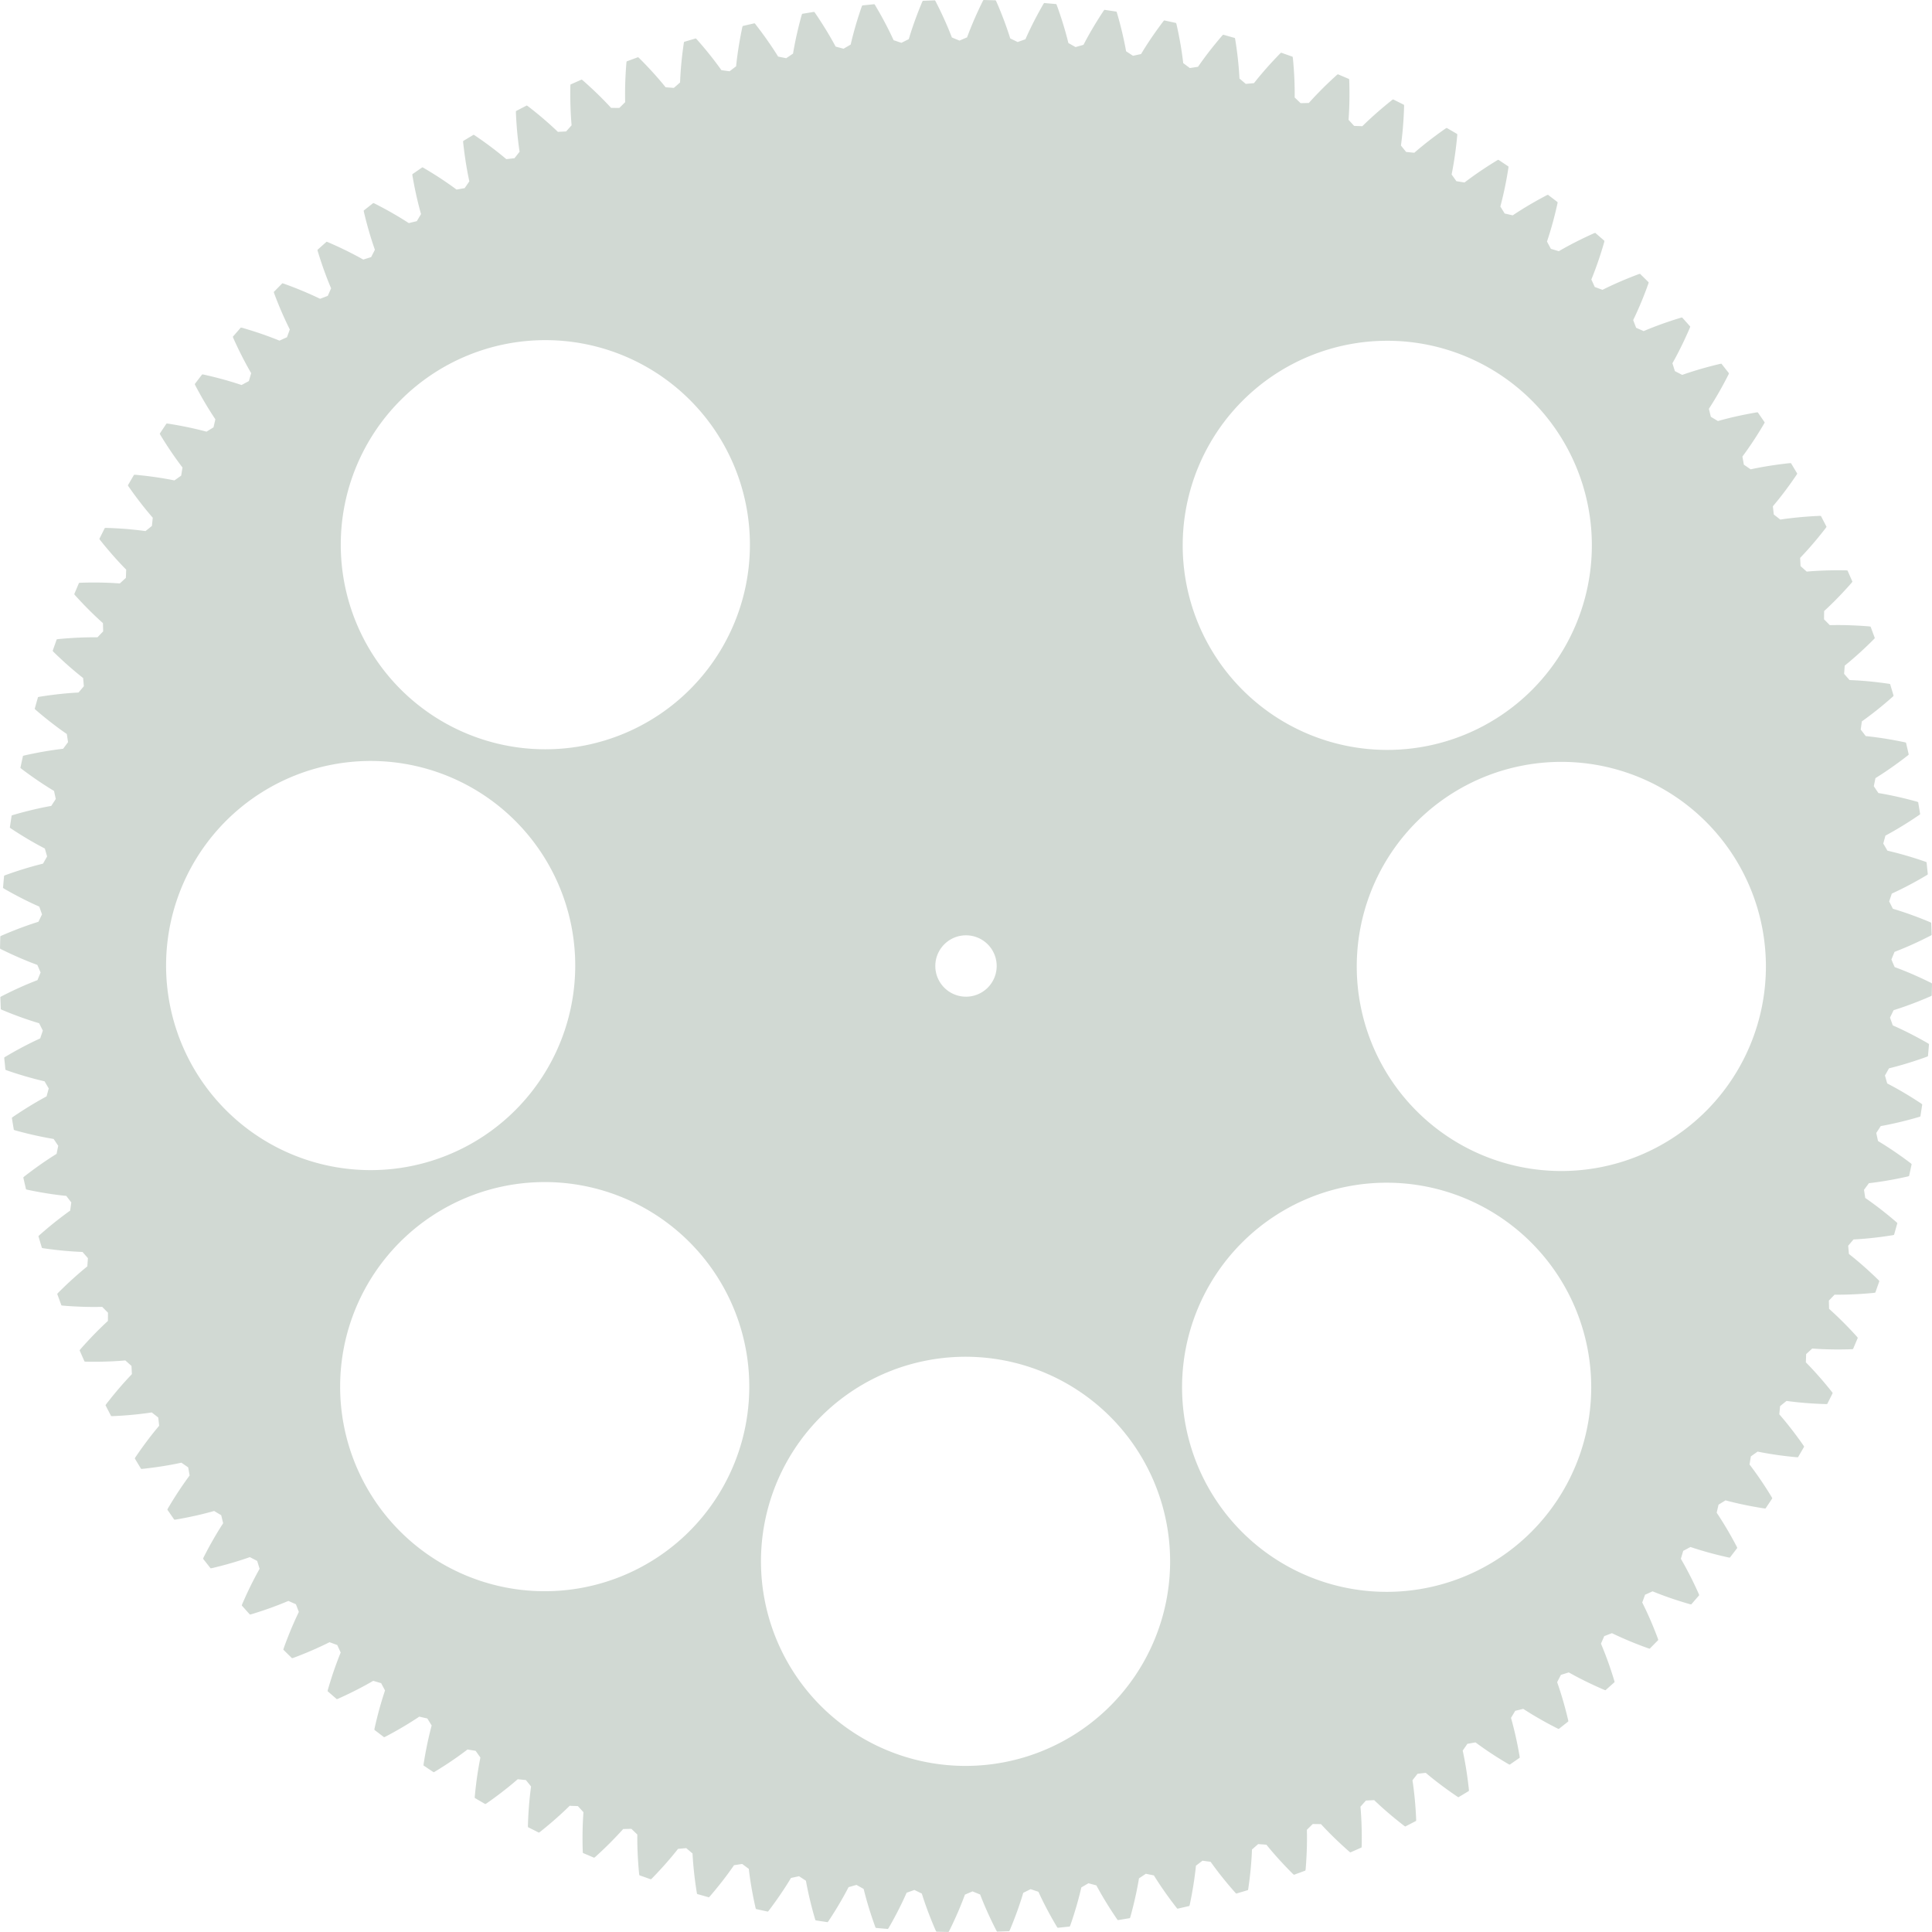 <svg xmlns="http://www.w3.org/2000/svg" width="535.412" height="535.412" viewBox="0 0 535.412 535.412">
  <title>big cog</title>
  <g id="Layer_2" data-name="Layer 2">
    <g id="tray_gear" data-name="tray gear">
      <path id="_Compound_Path_" data-name="&lt;Compound Path&gt;" d="M535.144,272.376l-.358-.177-.356-.174-.354-.172-.351-.169-.349-.167-.347-.164-.345-.162-.343-.159-.341-.157-.339-.154-.337-.152-.335-.15-.332-.147-.33-.145-.328-.143-.326-.14-.324-.138-.321-.136-.319-.133-.317-.131-.315-.129-.312-.127-.31-.125-.308-.122-.305-.12-.303-.118-.301-.116-.298-.114-.296-.112-.294-.11-.291-.108-.895-2.1.865-2.112.29-.112.292-.114.294-.116.297-.118.299-.12.301-.122.304-.125.306-.127.308-.129.311-.131.313-.133.315-.136.317-.138.32-.14.322-.143.324-.145.326-.147.328-.15.33-.152.332-.154.335-.157.337-.159.339-.162.341-.164.343-.167.345-.169.347-.172.349-.174.351-.177.353-.179.355-.182.266-.181-.129-3.365-.279-.16-.368-.154-.366-.152-.364-.149-.361-.147-.359-.144-.357-.142-.355-.14-.352-.137-.35-.135-.348-.133-.346-.131-.343-.128-.341-.126-.339-.124-.336-.122-.334-.12-.332-.117-.329-.115-.327-.113-.325-.111-.322-.109-.32-.107-.317-.105-.315-.103-.312-.101-.31-.099-.307-.097-.305-.095-.302-.093-.3-.091-.298-.089-1.025-2.039.731-2.162.282-.13.284-.132.287-.134.289-.137.291-.139.293-.141.295-.143.297-.146.3-.148.302-.15.304-.153.306-.155.308-.158.31-.16.312-.162.314-.165.316-.167.318-.17.32-.172.322-.175.324-.177.326-.18.328-.182.33-.185.332-.188.334-.19.336-.193.338-.196.339-.198.341-.201.343-.204.254-.198-.341-3.351-.289-.143-.377-.13-.375-.128-.372-.126-.37-.124-.368-.122-.365-.119-.363-.117-.36-.115-.358-.113-.356-.111-.353-.109-.351-.106-.348-.104-.346-.102-.343-.1-.341-.098-.338-.096-.336-.094-.333-.092-.331-.091-.328-.089-.326-.087-.323-.085-.321-.083-.318-.081-.316-.079-.313-.077-.31-.076-.308-.074-.305-.072-.302-.07-1.151-1.971.594-2.204.274-.147.276-.15.278-.152.28-.154.282-.157.284-.159.286-.162.288-.164.29-.167.292-.169.294-.172.296-.174.297-.177.299-.179.301-.182.303-.184.305-.187.307-.19.309-.192.311-.195.312-.197.314-.2.316-.203.318-.205.319-.208.321-.211.323-.214.325-.216.326-.219.328-.222.33-.225.241-.213-.55-3.323-.297-.124-.384-.107-.382-.104-.379-.102-.377-.1-.375-.098-.372-.096-.369-.094-.367-.092-.364-.09-.362-.088-.359-.086-.357-.084-.354-.082-.352-.08-.349-.079-.346-.077-.344-.075-.341-.073-.339-.071-.336-.07-.333-.068-.331-.066-.328-.064-.325-.063-.323-.061-.32-.059-.317-.058-.314-.056-.312-.054-.309-.053-.306-.051-1.272-1.895.454-2.237.264-.164.266-.167.268-.169.269-.172.271-.174.273-.177.275-.179.277-.182.279-.184.28-.187.282-.19.284-.192.286-.195.288-.198.289-.2.291-.203.293-.206.294-.208.296-.211.298-.214.299-.217.301-.219.303-.222.304-.225.306-.228.307-.231.309-.234.31-.236.312-.239.313-.242.315-.245.227-.228-.758-3.281-.304-.105-.39-.082-.388-.08-.385-.078-.383-.076-.38-.074-.377-.073-.375-.071-.372-.069-.369-.067-.367-.065-.364-.063-.361-.062-.359-.06-.356-.058-.353-.057-.35-.055-.348-.053-.345-.052-.342-.05-.34-.048-.337-.047-.334-.045-.331-.044-.329-.042-.326-.041-.323-.039-.32-.038-.317-.036-.315-.035-.312-.033-.309-.032-1.389-1.811.313-2.261.253-.18.255-.183.256-.186.258-.188.26-.191.262-.194.263-.196.265-.199.267-.202.268-.204.27-.207.271-.21.273-.212.275-.215.276-.218.278-.221.279-.224.281-.227.282-.229.284-.232.285-.235.286-.238.288-.241.289-.244.291-.247.292-.25.294-.253.295-.255.296-.258.297-.261.299-.264.213-.242-.962-3.227-.31-.086-.395-.058-.392-.056-.389-.054-.387-.052-.384-.051-.381-.049-.378-.047-.376-.045-.373-.044-.37-.042-.367-.041-.365-.039-.362-.037-.359-.036-.356-.034-.353-.033-.35-.031-.348-.03-.345-.028-.342-.027-.339-.025-.336-.024-.333-.023-.331-.021-.328-.02-.325-.019-.322-.017-.319-.016-.316-.015-.313-.014-.31-.013-1.5-1.72.17-2.276.241-.196.243-.199.244-.201.246-.204.247-.207.249-.21.25-.212.252-.215.253-.218.255-.221.256-.224.258-.226.259-.229.261-.232.262-.235.263-.238.265-.241.266-.244.267-.247.269-.25.27-.252.271-.255.272-.258.274-.261.275-.264.276-.267.277-.27.278-.273.279-.276.28-.28.282-.283.197-.255L518.397,173.664l-.315-.066-.398-.033-.395-.031-.392-.029-.389-.028-.386-.026-.383-.025-.381-.023-.378-.022-.375-.02-.372-.019-.369-.017-.366-.016-.363-.015-.36-.013-.358-.012-.355-.01-.352-.009-.349-.008-.346-.007-.343-.005-.34-.004-.337-.003-.334-.002-.331-0-.328.001-.325.002-.322.003-.319.004-.316.005-.313.006-.311.007-1.605-1.623.027-2.282.228-.211.23-.213.231-.216.233-.219.234-.222.235-.225.237-.228.238-.231.239-.233.24-.236.242-.239.243-.242.244-.245.245-.248.247-.251.248-.254.249-.257.25-.26.251-.263.252-.266.253-.269.254-.272.256-.275.257-.278.258-.281.259-.284.26-.287.261-.29.261-.293.262-.297.263-.3.181-.267-1.359-3.081-.319-.046-.399-.008-.396-.006-.393-.005-.39-.003-.387-.002-.384-.001-.381.001-.378.002-.375.003-.372.005-.37.006-.366.007-.364.008-.361.009-.358.011-.355.012-.352.013-.349.014-.346.015-.343.016-.34.017-.337.018-.334.019-.331.02-.328.021-.325.022-.322.023-.319.024-.316.025-.312.026-.309.027-1.704-1.519-.116-2.28.215-.225.216-.227.217-.23.218-.233.22-.236.221-.239.222-.242.223-.245.224-.248.225-.251.226-.254.227-.257.228-.26.229-.263.23-.266.231-.269.232-.272.233-.275.234-.278.235-.281.236-.284.237-.287.238-.291.239-.294.239-.297.24-.3.241-.303.242-.306.243-.309.243-.312.244-.316.164-.277-1.55-2.99-.321-.026-.399.017-.396.019-.393.02-.39.021-.386.022-.384.024-.38.025-.377.026-.374.027-.371.028-.368.029-.365.03-.362.031-.359.032-.356.033-.353.034-.35.035-.347.036-.344.037-.341.038-.338.038-.335.039-.332.04-.329.041-.326.042-.323.042-.32.043-.316.044-.313.045-.31.045-.307.046-1.796-1.409-.259-2.268.2-.238.201-.241.202-.244.203-.247.204-.249.205-.252.206-.256.207-.258.208-.261.209-.265.21-.268.211-.271.212-.274.212-.277.213-.28.214-.283.215-.286.216-.289.216-.292.217-.295.218-.299.218-.302.219-.305.22-.308.22-.311.221-.314.221-.318.222-.321.223-.324.223-.327.224-.33.146-.287-1.735-2.887-.322-.006-.397.042-.394.043-.391.045-.387.046-.384.047-.381.047-.378.049-.375.049-.372.05-.369.051-.366.052-.363.053-.36.054-.356.055-.353.055-.35.056-.347.057-.344.058-.341.058-.338.059-.335.06-.332.06-.329.061-.325.062-.322.062-.319.063-.316.063-.313.064-.31.064-.307.065-.304.065-1.881-1.293-.401-2.247.185-.25.186-.253.187-.256.187-.259.188-.262.189-.265.19-.268.19-.271.191-.274.192-.277.193-.28.193-.283.194-.286.195-.29.195-.293.196-.296.196-.299.197-.302.198-.305.198-.309.198-.312.199-.315.199-.318.2-.321.2-.324.201-.328.201-.331.201-.334.202-.337.202-.341.203-.344.127-.296-1.913-2.772-.322.014-.393.067-.39.068-.387.069-.384.07-.381.071-.378.071-.374.072-.371.073-.368.074-.365.074-.362.075-.359.076-.356.076-.352.077-.349.077-.346.078-.343.079-.34.079-.337.08-.334.08-.33.081-.327.081-.324.081-.321.082-.318.082-.315.083-.312.083-.308.083-.305.084-.302.084-.299.084-1.958-1.173-.541-2.217.169-.261.169-.264.17-.267.171-.27.171-.273.172-.276.172-.279.173-.282.174-.286.174-.289.175-.292.175-.295.176-.298.176-.301.176-.304.177-.308.177-.311.178-.314.178-.317.178-.32.179-.323.179-.327.179-.33.179-.333.18-.336.18-.34.18-.343.18-.346.18-.349.18-.353.18-.356.109-.303-2.083-2.647-.32.034-.388.092-.385.092-.382.093-.379.094-.375.094-.372.095-.369.095-.366.096-.363.097-.36.097-.356.098-.353.098-.35.098-.347.099-.344.099-.341.1-.337.1-.334.1-.331.101-.328.101-.325.101-.321.101-.318.102-.315.102-.312.102-.309.102-.306.102-.303.102-.299.103-.296.103-.293.103-2.028-1.047-.68-2.179.152-.271.152-.274.153-.277.153-.28.154-.283.154-.286.155-.29.155-.293.155-.296.156-.299.156-.302.156-.305.156-.309.157-.312.157-.315.157-.318.157-.321.157-.324.158-.328.158-.331.158-.334.158-.337.158-.341.158-.344.158-.347.158-.35.158-.353.158-.357.158-.36.158-.363.158-.366.089-.309-2.245-2.51-.317.054-.382.116-.378.116-.375.117-.372.117-.369.118-.366.118-.362.119-.359.119-.356.119-.353.119-.35.12-.346.12-.343.12-.34.12-.337.121-.334.121-.33.121-.327.121-.324.121-.321.121-.318.121-.314.121-.311.121-.308.121-.305.121-.302.121-.299.121-.296.121-.292.121-.289.121-.286.121-2.09-.918-.815-2.132.135-.28.135-.283.135-.286.136-.289.136-.292.136-.296.136-.299.136-.302.136-.305.137-.308.137-.311.137-.315.137-.318.137-.321.137-.324.137-.327.137-.33.137-.334.137-.337.137-.34.137-.343.136-.346.136-.35.136-.353.136-.356.136-.359.136-.363.135-.366.135-.369.135-.372.135-.376.07-.314-2.398-2.365-.313.074-.374.14-.37.14-.367.14-.364.141-.361.141-.357.141-.354.141-.351.141-.348.141-.345.141-.341.141-.338.141-.335.142-.332.141-.328.142-.325.141-.322.142-.319.141-.316.141-.313.141-.309.141-.306.141-.303.141-.3.141-.297.14-.294.14-.29.14-.287.14-.284.139-.281.139-.278.139-2.143-.785-.947-2.077.117-.288.117-.291.117-.294.117-.297.117-.3.117-.304.117-.307.117-.31.117-.313.117-.316.117-.319.117-.323.117-.326.116-.329.116-.332.116-.335.116-.338.116-.342.115-.345.115-.348.115-.351.114-.354.114-.358.114-.361.113-.364.113-.367.113-.37.112-.374.112-.377.111-.38.111-.383.05-.318-2.542-2.209-.308.094-.364.163-.361.163-.358.163-.354.163-.351.163-.348.163-.345.163-.341.163-.338.163-.335.163-.332.163-.329.162-.325.162-.322.162-.319.162-.316.162-.313.161-.309.161-.306.161-.303.161-.3.16-.297.16-.294.159-.291.159-.287.159-.284.158-.281.158-.278.157-.275.157-.272.156-.269.156L429.79,68.955l-1.076-2.013.099-.295.098-.298.098-.301.098-.304.098-.307.098-.31.098-.313.097-.317.097-.32.097-.323.097-.326.096-.329.096-.332.096-.336.095-.339.095-.342.094-.345.094-.348.094-.351.093-.355.092-.358.092-.361.091-.364.091-.367.09-.37.09-.374.089-.377.088-.38.088-.383.087-.386.086-.389.03-.321-2.676-2.045-.302.113-.353.185-.35.185-.347.185-.343.185-.34.185-.337.185-.334.184-.331.184-.327.184-.324.183-.321.183-.318.183-.315.182-.311.182-.308.182-.305.181-.302.181-.299.18-.296.18-.292.179-.289.179-.286.178-.283.178-.28.177-.277.176-.274.176-.271.175-.268.174-.265.174-.261.173-.258.172-2.225-.51-1.2-1.942.08-.3.08-.303.079-.306.079-.31.079-.313.078-.316.078-.319.077-.322.077-.325.076-.328.076-.331.075-.335.075-.338.074-.341.074-.344.073-.347.073-.35.072-.353.071-.357.071-.36.07-.363.069-.366.068-.369.068-.372.067-.375.066-.378.065-.382.064-.385.064-.388.063-.391.062-.394.01-.322L415.243,44.272l-.294.132-.341.207-.338.207-.334.207-.331.206-.328.206-.325.205-.322.205-.318.204-.315.204-.312.203-.309.203-.306.202-.302.202-.299.201-.296.201-.293.2-.29.199-.287.199-.284.198-.281.197-.278.197-.274.196-.271.195-.268.194-.265.193-.262.193-.259.192-.256.191-.253.19-.25.189-.247.188-2.252-.369-1.32-1.862.061-.305.06-.308.06-.311.059-.314.059-.317.058-.32.058-.323.057-.326.056-.329.056-.333.055-.336.054-.339.053-.342.053-.345.052-.348.051-.351.05-.354.05-.357.049-.36.048-.363.047-.366.046-.37.045-.373.044-.376.043-.379.042-.382.041-.385.04-.388.039-.391.038-.394.037-.397-.011-.322-2.911-1.694-.285.15-.327.228-.324.228-.321.227-.318.227-.314.226-.311.225-.308.225-.305.224-.302.223-.299.223-.295.222-.292.221-.289.22-.286.22-.283.219-.28.218-.277.217-.274.216-.271.215-.268.214-.265.214-.262.213-.259.212-.256.211-.253.21-.25.209-.247.208-.244.207-.241.206-.238.204-.235.203-2.271-.227-1.434-1.776.042-.308.041-.311.04-.314.039-.317.039-.32.038-.323.037-.326.036-.329.035-.332.035-.335.034-.338.033-.341.032-.344.031-.348.03-.351.029-.354.028-.357.027-.36.026-.363.025-.366.024-.369.023-.372.022-.375.021-.378.019-.381.018-.384.017-.387.016-.39.014-.393.013-.396.012-.399-.031-.321-3.011-1.508-.275.167-.312.248-.309.248-.306.247-.303.246-.3.245-.296.244-.293.244-.29.243-.287.242-.284.241-.281.24-.278.239-.275.238-.272.237-.269.236-.266.235-.263.234-.26.233-.257.232-.254.231-.251.23-.248.229-.245.227-.242.226-.239.225-.236.224-.233.223-.23.222-.227.22-.224.219-.222.218-2.281-.084-1.543-1.682.022-.31.021-.313.02-.316.019-.319.019-.322.018-.325.017-.328.016-.331.015-.334.014-.337.012-.34.011-.343.01-.346.009-.349.008-.352.007-.355.006-.358.004-.361.003-.364.002-.367.001-.369-.001-.372-.002-.375-.003-.378-.005-.381-.006-.384-.007-.387-.009-.39-.01-.393-.012-.396-.013-.399-.051-.318-3.1-1.316-.264.184-.296.268-.293.267-.29.266-.287.265-.284.264-.281.263-.277.261-.274.26-.271.259-.268.258-.265.257-.262.256-.259.255-.256.254-.253.253-.25.251-.247.25-.245.249-.242.248-.239.246-.236.245-.233.244-.23.242-.227.241-.224.24-.221.238-.219.237-.216.235-.213.234-.21.233-.207.231-2.282.059-1.645-1.582.003-.311.002-.314.001-.317-.001-.319-.002-.322-.003-.325-.004-.328-.005-.331-.006-.334-.008-.337-.009-.34L358.752,23.093l-.012-.346-.013-.349-.014-.351-.015-.354-.017-.357-.018-.36-.02-.363-.021-.366-.023-.369-.024-.372-.026-.375-.027-.377-.029-.38-.03-.383-.032-.386-.033-.389-.035-.391-.037-.394-.038-.397-.071-.314-3.177-1.119-.252.2-.279.286-.276.284-.273.283-.269.282-.267.281-.263.28-.261.278-.258.277-.255.276-.252.275-.249.273-.246.272-.243.271-.24.269-.237.268-.234.267-.231.265-.228.264-.226.262-.223.261-.22.259-.217.258-.214.256-.212.255-.209.253-.206.252-.203.25-.201.249-.198.247-.195.245-.192.244-2.274.202-1.741-1.476-.017-.31-.018-.313-.019-.316-.021-.319-.022-.322-.023-.325-.025-.327-.026-.33-.027-.333-.029-.336-.03-.339-.032-.341-.033-.344-.035-.347-.036-.35-.038-.353-.039-.356-.041-.358-.042-.361-.044-.364-.046-.367-.047-.369-.049-.372-.051-.375-.052-.378-.054-.38-.056-.383-.058-.386-.06-.389-.061-.391-.063-.394-.09-.309L338.977,9.616l-.239.216-.26.302-.257.301-.254.3-.251.298-.248.297-.245.296-.242.294-.24.293-.237.291-.234.29-.231.288-.228.287-.225.285-.223.284-.22.282-.217.281-.214.279-.211.278-.209.276-.206.274-.203.273-.201.271-.198.269-.195.268-.193.266-.19.264-.187.263-.185.261-.182.259-.179.257-.177.255-2.256.345-1.831-1.363-.036-.308-.038-.311-.039-.314-.041-.317-.042-.32-.044-.322-.045-.325-.047-.328-.048-.331-.05-.333-.051-.336-.053-.339-.055-.342-.056-.344-.058-.347-.06-.35-.062-.352-.063-.355-.065-.358-.067-.36-.069-.363-.07-.366-.072-.368-.074-.371-.076-.374-.078-.376-.08-.379-.082-.381-.084-.384-.086-.387-.088-.389-.11-.303-3.292-.712-.225.231-.241.318-.238.317-.235.315-.232.314-.229.312-.226.31-.224.309-.221.307-.218.306-.215.304-.212.302-.21.301-.207.299-.204.297-.202.296-.199.294-.196.292-.194.29-.191.289-.188.287-.186.285-.183.283-.181.281-.178.279-.175.278-.173.276-.17.274-.168.272-.165.27-.163.268-.16.266-2.23.486-1.913-1.246-.055-.306-.057-.308-.059-.311-.06-.314-.062-.316-.064-.319-.065-.322-.067-.324-.069-.327-.071-.33-.072-.332-.074-.335-.076-.338-.078-.34-.08-.343L310.988,9l-.084-.348-.085-.35-.087-.353-.089-.356-.091-.358-.093-.361-.095-.363-.097-.366-.099-.368-.101-.371-.103-.373-.106-.376-.108-.378-.11-.38-.112-.383-.128-.295-3.33-.503-.21.244-.22.333-.217.331-.215.329-.212.328-.209.326-.206.324-.204.322-.201.321-.198.319-.196.317-.193.315-.19.313-.188.311-.185.309-.183.308-.18.306-.177.304-.175.302-.172.3-.17.298-.167.296-.165.294-.162.292-.16.29-.158.288-.155.286-.153.284-.15.282-.148.28-.146.278-.143.275-2.195.625-1.987-1.123-.075-.302-.076-.304-.078-.307-.08-.309-.082-.312-.084-.314-.086-.317-.087-.319-.089-.322-.091-.325-.093-.327-.095-.33-.097-.332-.099-.335-.101-.337-.103-.339-.105-.342-.107-.344-.109-.347-.111-.349-.114-.352-.116-.354-.118-.356-.12-.359-.122-.361-.124-.364-.127-.366-.129-.368-.131-.37-.134-.373-.136-.375-.147-.287-3.355-.293-.194.257-.199.346-.196.344-.194.342-.191.34-.188.338-.186.336-.183.334-.18.333-.178.331-.175.329-.173.327-.17.325-.168.323-.165.32-.163.318-.161.316-.158.314-.156.312-.153.31-.151.308-.148.306-.146.304-.144.302-.142.299-.139.297-.137.295-.135.293-.132.291-.13.288-.128.286-.126.284-2.152.761-2.054-.996-.093-.296-.095-.299-.097-.301-.099-.304-.101-.306-.103-.309-.105-.311-.107-.313-.109-.316-.111-.318-.114-.321-.116-.323-.118-.325-.12-.328-.122-.33-.124-.332-.126-.335-.129-.337-.131-.339-.133-.342-.135-.344-.138-.346-.14-.348-.142-.351-.145-.353-.147-.355-.149-.357-.152-.359-.154-.362L276.244.725,276.085.359l-.164-.277L272.554,0l-.178.268-.177.358-.174.356-.172.354-.169.352-.167.349-.164.347-.162.345-.159.343-.157.341-.154.339-.152.337-.15.335-.147.332-.145.33-.143.328-.14.326-.138.324-.136.321-.133.319-.131.317-.129.315-.127.312-.125.31-.122.308-.12.305-.118.303-.116.301-.114.298-.112.296-.11.294-.108.291-2.1.895-2.112-.865-.112-.29-.114-.292-.116-.294-.118-.297-.12-.299-.122-.301-.125-.304-.127-.306-.129-.308-.131-.311-.133-.313-.136-.315-.138-.317-.14-.319-.143-.322-.145-.324-.147-.326-.15-.328-.152-.33-.154-.333-.157-.335-.159-.337-.162-.339-.164-.341-.167-.343-.169-.345-.172-.347-.174-.349-.177-.351-.179-.353-.182-.355L259.1.094l-3.365.129L255.574.503l-.154.368-.151.366-.149.364-.147.361-.144.359-.142.357-.14.355-.137.352-.135.35-.133.348-.131.346-.128.343-.126.341-.124.339-.122.336-.12.334-.117.332-.115.329-.113.327-.111.325-.109.322-.107.32-.105.317-.103.315-.101.312-.099.31-.097.307-.095.305-.093.303-.091.3-.089.298L249.806,11.869l-2.162-.731-.13-.282-.132-.284-.134-.287-.137-.289-.139-.291-.141-.293-.143-.295-.146-.297-.148-.3-.15-.302-.153-.304-.155-.306-.158-.308-.16-.31-.163-.312-.165-.314-.167-.316-.17-.318-.172-.32-.175-.322-.177-.324-.18-.326-.183-.328-.185-.33-.188-.332-.19-.334-.193-.336-.196-.338-.198-.339-.201-.341-.204-.343-.198-.254-3.351.341-.143.289-.131.377-.128.375-.126.372-.124.37-.122.368-.119.365-.117.363-.115.36-.113.358-.111.356-.109.353-.107.351-.104.348-.102.346-.1.343-.098.341-.096.338-.094.336-.092.333-.09.331-.089.328-.087.326-.085.323-.083.321-.081.318-.079.316-.077.313-.076.31-.074.308-.072.305-.07.303-1.971,1.151-2.204-.594-.147-.274-.15-.276-.152-.278-.154-.28-.157-.282-.159-.284-.162-.286-.164-.288-.167-.29-.169-.292-.172-.294-.174-.296-.177-.297-.179-.299-.182-.301-.184-.303-.187-.305-.19-.307-.192-.309-.195-.31-.197-.312-.2-.314-.203-.316-.205-.318-.208-.319-.211-.321-.214-.323-.216-.325-.219-.326-.222-.328-.225-.33-.213-.241-3.323.55-.124.297-.107.384-.105.382-.102.379-.1.377-.098.375-.096.372-.094.37-.092.367-.09.364-.088.362-.086.359-.084.357-.082.354-.08.352-.079.349-.077.346-.075.344-.073.341-.071.339-.07.336-.068.333-.066.331-.064.328-.063.325-.061.323-.059.32-.058.317-.056.315-.054.312-.053.309-.051.306-1.895,1.272-2.237-.454-.164-.264-.167-.266-.169-.267-.172-.269-.174-.271-.177-.273-.179-.275-.182-.277-.184-.279-.187-.281-.19-.282-.192-.284-.195-.286-.198-.288-.2-.289-.203-.291-.206-.293-.208-.294-.211-.296-.214-.298-.217-.299-.219-.301-.222-.302-.225-.304-.228-.306-.231-.307-.234-.309-.236-.31-.239-.312-.242-.313L209.335,6.675l-.228-.227-3.282.758-.105.304-.082.39-.08.388-.078.385-.076.383-.074.38-.073.377-.071.375-.069.372-.067.369-.065.367-.063.364-.062.361-.06.359-.058.356-.057.353-.055.35-.053.348-.052.345-.05.342-.048.34-.047.337-.045.334-.044.331-.042.329-.041.326-.039.323-.038.32-.036.317-.035.315-.033.312-.032.309L202.184,19.755l-2.261-.313-.18-.253-.183-.255-.186-.256-.188-.258L198.995,18.16l-.194-.261-.196-.263-.199-.265-.202-.267-.204-.268-.207-.27-.21-.271-.213-.273-.215-.275-.218-.276-.221-.278-.224-.279-.227-.281-.229-.282-.232-.284-.235-.285-.238-.287-.241-.288-.244-.289-.247-.291-.25-.292-.253-.294-.255-.295-.258-.296-.261-.297-.264-.299-.242-.213-3.227.962-.086.31-.058.395-.056.392-.054.389-.052.387-.051.384-.049.381-.047.378-.045.376-.044.373-.042.37-.04.367-.039.364-.037.362-.036.359-.034.356-.033.353-.031.35-.03.348-.028.345-.027.342-.025.339-.024.336-.023.333-.021.331-.02.328-.019.325-.017.322-.016.319-.015.316-.014.313-.012.31-1.72,1.5-2.276-.17-.196-.241-.199-.243-.201-.244-.204-.246-.207-.247-.21-.249-.212-.25-.215-.252-.218-.253-.221-.255-.224-.256-.226-.258-.229-.259-.232-.261-.235-.262-.238-.263-.241-.265-.244-.266-.247-.267-.25-.269-.252-.27-.255-.271-.258-.272-.261-.274-.264-.275-.267-.276-.27-.277-.273-.278-.276-.279-.28-.281-.283-.282-.255-.197-3.161,1.163-.066.315-.033.398-.031.395-.029.392-.028.389-.026.386-.025.383-.023.381-.022.378-.02.375-.019.372-.017.369-.016.366-.015.363-.013.36-.012.358-.01.355-.009.352-.008.349-.007.346-.005.343-.004.34-.003.337-.002.334-0.0.331.001.328.002.325.003.322.004.319.005.316.006.313.007.311-1.623,1.605-2.282-.027-.211-.228-.213-.23-.216-.231-.219-.233-.222-.234-.225-.235-.228-.237-.231-.238-.233-.239-.236-.24-.239-.242-.242-.243-.245-.244-.248-.245-.251-.247-.254-.248-.257-.249-.26-.25-.263-.251-.266-.252-.269-.253-.272-.254-.275-.256-.278-.257-.281-.258-.284-.259-.287-.26-.29-.261-.293-.261-.297-.262-.3-.263-.267-.181-3.081,1.359-.046.319-.008.399-.006.396-.005.393-.003.39-.002.387-.001.384.001.381.002.378.003.375.005.372.006.37.007.366.008.364.009.361.011.358.012.355.013.352.014.349.015.346.016.343.017.34.018.337.019.334.02.331.021.328.022.325.023.322.024.319.025.316.026.312.027.31-1.519,1.704-2.279.116-.225-.215-.227-.216-.23-.217-.233-.218-.236-.219-.239-.221-.242-.222-.245-.223-.248-.224-.251-.225-.254-.226-.257-.227-.26-.228-.263-.229-.266-.23-.269-.231-.272-.232-.275-.233-.278-.234-.281-.235-.284-.236-.287-.237-.29-.238-.294-.239-.297-.239-.3-.24-.303-.241-.306-.242-.309-.242-.312-.243-.316-.244-.277-.164-2.99,1.55-.026.321.017.399.019.396.02.393.021.39.022.387.023.384.025.38.026.377.027.374.028.371.029.368.03.365.031.362.032.359.033.356.034.353.035.35.036.347.037.344.038.341.039.338.039.335.04.332.041.329.042.326.042.323.043.319.044.316.045.313.045.31.046.307-1.409,1.796-2.268.259-.238-.2-.241-.201-.243-.202-.247-.203-.25-.204-.252-.205-.255-.206-.258-.207-.262-.208-.265-.209-.268-.21-.271-.211-.274-.212-.277-.212-.28-.213-.283-.214-.286-.215-.289-.216-.292-.216-.295-.217-.299-.218-.302-.218-.305-.219-.308-.22-.311-.22-.314-.221-.318-.222-.321-.222-.324-.223-.327-.223-.33-.224-.287-.146L128.355,39.077l-.006.322.042.397.044.394.044.391.046.387.047.384.048.381.049.378.049.375.05.372.051.369.052.366.053.363.054.36.055.356.055.353.056.35.057.347.058.344.058.341.059.338.06.335.06.332.061.329.062.325.062.322.063.319.063.316.064.313.064.31.065.307.065.304-1.293,1.881-2.247.401-.25-.185-.253-.186-.256-.186-.259-.187-.262-.188-.265-.189-.268-.19-.271-.19-.274-.191-.277-.192-.28-.193-.283-.193-.286-.194-.29-.195-.293-.195-.296-.196-.299-.196-.302-.197-.305-.198L120.946,48.7l-.312-.199-.315-.199-.318-.199-.321-.2-.324-.2-.328-.201-.331-.201-.334-.201-.337-.202-.341-.202-.344-.203-.296-.127-2.772,1.912.014.322.067.393.068.39.069.387.07.384.071.381.071.378.072.374.073.371.074.368.074.365.075.362.076.359.076.356.077.352.078.349.078.346.079.343.079.34.08.337.08.334.081.33.081.327.081.324.082.321.082.318.083.315.083.312.083.308.084.305.084.302.084.299-1.173,1.958-2.217.541-.261-.169-.264-.169-.267-.17-.27-.171-.273-.171-.276-.172-.279-.172-.282-.173-.286-.174L110.544,60.113l-.292-.175-.295-.175-.298-.176-.301-.176-.304-.176-.308-.177-.311-.177-.314-.178-.317-.178-.32-.178-.323-.179-.327-.179-.33-.179-.333-.179-.336-.18-.34-.18-.343-.18-.346-.18-.349-.18-.353-.18-.356-.18-.303-.109-2.647,2.083.034.32.092.388.092.385.093.382.094.379.094.375.095.372.095.369.096.366.097.363.097.36.098.356.098.353.098.35.099.347.099.344.1.341.1.337.1.334.101.331.101.328.101.325.101.321.102.318.102.315.102.312.102.309.102.306.102.303.103.299.103.296.103.293-1.047,2.028-2.179.679-.271-.152-.274-.152-.277-.153-.28-.153-.283-.154-.286-.154-.29-.155-.293-.155-.296-.155-.299-.156-.302-.156-.305-.156-.308-.157-.312-.157-.315-.157-.318-.157-.321-.157-.324-.157-.328-.158-.331-.158-.334-.158-.337-.158-.341-.158-.344-.158-.347-.158-.35-.158-.353-.158-.357-.158-.36-.158-.363-.158-.366-.158-.309-.089L87.982,69.238l.054.317.116.382.117.378.117.375.117.372.118.369.118.366.118.362.119.359.119.356.119.353.12.35.12.346.12.343.12.34.121.337.121.334.121.33.121.327.121.324.121.321.121.318.121.315.121.311.121.308.121.305.121.302.121.299.121.296.121.292.121.289.121.286-.918,2.09-2.132.815-.28-.135-.283-.135-.286-.135-.289-.136-.292-.136-.296-.136-.299-.136-.302-.136-.305-.136-.308-.137-.311-.137-.315-.137-.318-.137-.321-.137-.324-.137-.327-.137-.331-.137-.334-.137-.337-.137-.34-.137-.343-.137-.346-.136-.35-.136-.353-.136-.356-.136-.359-.136-.363-.136-.366-.135-.369-.135-.372-.135-.376-.135-.314-.07-2.365,2.398.074.313.14.374.14.37.14.367.141.364.141.361.141.357.141.354.141.351.141.348.141.345.141.341.141.338.142.335.141.332.142.329.141.325.141.322.141.319.141.316.141.313.141.309.141.306.141.303.141.3.14.297.14.294.14.291.14.287.139.284.139.281.139.278-.785,2.143-2.077.947-.288-.117-.291-.117-.294-.117-.297-.117-.3-.117-.304-.117-.307-.117-.31-.117-.313-.117-.316-.117-.319-.117-.323-.117-.326-.117-.329-.116-.332-.116-.335-.116-.338-.116-.342-.116-.345-.115-.348-.115-.351-.115-.354-.115-.358-.114-.361-.114-.364-.113-.367-.113-.37-.113-.374-.112-.377-.112-.38-.111-.383-.111-.318-.05-2.209,2.542.094.308.163.364.163.361.163.358.163.354.163.351.163.348.163.345.163.341.163.338.163.335.163.332.162.329.162.325.162.322.162.319.162.316.161.313.161.309.161.306.161.303.16.3.16.297.159.294.159.291.159.287.158.284.158.281.157.278.157.275.156.272.156.269-.649,2.188L66.942,106.698l-.295-.099-.298-.098-.301-.098-.304-.098-.307-.098-.31-.098-.313-.098-.317-.097-.32-.097-.323-.097-.326-.097L63.2,105.527l-.332-.096-.336-.096L62.193,105.24l-.342-.095-.345-.094-.348-.094-.351-.093-.355-.093-.358-.092-.361-.092-.364-.091-.367-.091-.37-.09-.374-.09-.377-.089-.38-.088-.383-.088-.386-.087-.389-.086-.321-.03-2.045,2.676.113.302.185.353.185.35.185.347.185.343.185.34.185.337.184.334.184.331.184.327.183.324.183.321.183.318.182.315.182.311.182.308.181.305.181.302.18.299.18.296.179.292.179.289.178.286.178.283.177.28.176.277.176.274.175.271.174.268.174.265.173.261.172.258-.51,2.225-1.942,1.2-.3-.08-.303-.08-.306-.079-.31-.079-.313-.079-.316-.078-.319-.078-.322-.077-.325-.077-.328-.076-.331-.076-.335-.075-.338-.075-.341-.074-.344-.074-.347-.073-.35-.073-.353-.072-.357-.071-.36-.071-.363-.07-.366-.069-.369-.068-.372-.068-.375-.067-.379-.066-.382-.065-.385-.064-.388-.063-.391-.063-.394-.062-.322-.01-1.873,2.799.132.294.207.341.207.338.207.334.206.331.206.328.205.325.205.322.204.318.204.315.203.312.203.309.202.306.202.302.201.299.201.296.2.293.199.29.199.287.198.284.197.281.196.278.196.274.195.271.194.268.193.265.193.262.192.259.191.256.19.253.189.25.188.247-.37,2.252-1.862,1.32-.305-.061-.308-.06-.311-.06-.314-.059-.317-.059-.32-.058-.323-.058-.326-.057-.329-.056-.333-.056-.336-.055-.339-.054-.342-.053-.345-.053-.348-.052-.351-.051-.354-.05-.357-.05-.36-.049-.363-.048-.366-.047-.37-.046-.373-.045-.376-.044-.379-.043-.382-.042-.385-.041-.388-.04-.391-.039-.394-.038-.397-.037-.322.011-1.694,2.911.15.285.228.327.228.324.227.321.227.318.226.314.225.311.225.308.224.305.223.302.223.299.222.295.221.292.22.289.22.286.219.283.218.28.217.277.216.274.215.271.214.268.214.265.213.262.212.259.211.256.21.253.209.25.208.247.207.244.206.241.204.238.203.235-.227,2.271-1.776,1.434-.308-.042-.311-.041-.314-.04-.317-.039-.32-.039-.323-.038-.326-.037-.329-.036-.332-.035-.335-.035-.338-.034-.341-.033-.344-.032L35.741,146.657l-.351-.03-.354-.029-.357-.028-.36-.027-.363-.026-.366-.025-.369-.024-.372-.023-.375-.022-.378-.02-.381-.019-.384-.018-.387-.017-.39-.016-.393-.014-.396-.013-.399-.012-.321.031-1.508,3.011.167.275.248.312.248.309.247.306.246.303.245.3.244.296.244.293.243.29.242.287.241.284.24.281.239.278.238.275.237.272.236.269.235.266.234.263.233.26.232.257.231.254.23.251.229.248.227.245.226.242.225.239.224.236.223.233.222.23.22.227.219.224.218.222-.084,2.281-1.682,1.543-.31-.022-.313-.021-.316-.021-.319-.019-.322-.019-.325-.018-.328-.017-.331-.016-.334-.015-.337-.014-.34-.012-.343-.011-.346-.01-.349-.009-.352-.008-.355-.007-.358-.006-.361-.004-.364-.003-.367-.002-.369-.001-.372.001-.375.002-.378.003-.381.005-.384.006-.387.007-.39.009-.393.01-.396.012-.399.013-.318.051-1.316,3.1.184.264.267.296.267.293.266.29.265.287.264.284.263.281.262.277.26.274.259.271.258.268.257.265.256.262.255.259.254.256.253.253.251.25.25.247.249.245.248.242.246.239.245.236.244.233.242.23.241.227.24.224.238.221.237.219.235.216.234.213.233.21.231.207.059,2.282-1.582,1.645-.311-.003-.314-.002-.316-.001-.319.001-.322.002-.325.003-.328.004-.331.005-.334.006-.337.008-.34.009-.343.01-.346.011-.349.013-.352.014-.354.015-.357.017-.36.018-.363.02-.366.021-.369.023-.372.024-.375.026-.377.027-.38.029-.383.03-.386.032-.389.033-.391.035-.394.037-.397.038-.314.071-1.119,3.177.201.252.286.279.284.276.283.273.282.27.281.266.28.263.278.261.277.258.276.255.275.252.273.249.272.246.271.243.269.24.268.237.267.234.265.231.264.228.262.226.261.223.259.22.258.217.256.214.255.212.253.209.252.206.25.203.249.201.247.198.245.195.244.193.202,2.273-1.476,1.741-.31.017-.313.018-.316.019-.319.021-.322.022-.324.023-.327.025-.33.026-.333.027-.336.029-.339.03-.342.032-.344.033-.347.035-.35.036-.353.038-.356.039-.358.041-.361.042-.364.044-.367.046-.369.047-.372.049-.375.051-.378.052-.38.054-.383.056-.386.058-.388.06-.391.061-.394.063-.309.09L9.616,196.435l.216.239.303.26.301.257.3.254.298.251.297.248.296.245.294.242.293.24.291.237.29.234.288.231.287.228.285.225.284.222.282.22.281.217.279.214.277.211.276.209.274.206.273.203.271.201.269.198.268.195.266.192.264.19.263.187.261.185.259.182.257.179.255.177.345,2.256-1.363,1.831-.308.036-.311.038-.314.039-.317.041-.32.042-.322.044-.325.045-.328.047-.331.048-.333.05-.336.051-.339.053-.342.055-.344.056-.347.058-.35.06-.352.062-.355.063-.358.065-.36.067-.363.069-.366.07-.368.072-.371.074-.374.076-.376.078-.379.08-.381.082-.384.084-.387.086-.389.088-.303.11-.712,3.292.23.225.318.241.317.238.315.235.314.232.312.229.31.226.309.224.307.221.306.218.304.215.302.212.301.21.299.207.297.204.296.202.294.199.292.196.29.194.288.191.287.188.285.186.283.183.281.181.279.178.277.175.276.173.274.17.272.168.27.165.268.163.266.16.486,2.23-1.246,1.913-.306.056-.308.057-.311.059-.314.06-.316.062-.319.064-.322.065-.324.067-.327.069-.33.071-.332.072-.335.074-.337.076-.34.078-.343.08-.345.082-.348.084-.35.085-.353.087-.356.089-.358.091-.361.093-.363.095-.366.097-.368.099-.371.101-.373.103-.376.106-.378.108-.38.11-.383.112-.295.128-.503,3.33.244.21.333.22.331.217.329.215.328.212.326.209.324.206.322.204.321.201.319.198.317.196.315.193.313.19.311.188.309.185.308.183.306.18.304.177.302.175.3.172.298.17.296.167.294.165.292.162.29.16.288.158.286.155.284.153.282.15.28.148.278.146.276.143.625,2.195L11.923,239.337l-.302.075-.304.076-.307.078-.309.08-.312.082-.314.084-.317.086-.319.087-.322.089-.325.091-.327.093-.33.095-.332.097-.335.099-.337.101-.339.103-.342.105-.344.107-.347.109-.349.111-.352.114-.354.116-.356.118-.359.12-.361.122-.364.124-.366.127-.368.129-.37.131-.373.133-.375.136-.287.147-.293,3.355.257.194.346.199.344.196.342.194.34.191.338.188.336.186.334.183.333.18.331.178.329.175.327.173.325.17.323.168.321.165.318.163.316.161.314.158.312.156.31.153.308.151.306.148.304.146.302.144.299.142.297.139.295.137.293.135.291.132.289.13.286.128.284.126.761,2.152-.996,2.054-.296.093-.299.095-.301.097-.304.099-.306.101-.308.103-.311.105-.313.107-.316.109-.318.111-.321.114-.323.116-.325.118-.328.12-.33.122-.332.124-.335.126-.337.129-.339.131-.341.133-.344.135-.346.138-.348.14-.351.142-.353.145-.355.147-.357.149-.359.152-.362.154-.364.157-.366.159-.277.164L0,262.859l.268.178.358.177.356.174.354.172.352.169.349.167.347.164.345.162.343.159.341.157.339.154.337.152.335.15L4.756,265.14l.33.145.328.143.326.14.324.138.321.136.319.133.317.131.315.129.312.127.31.125.308.122.305.12.303.118.301.116.298.114.296.112.294.11.291.108.895,2.1-.865,2.112-.29.112-.292.114-.295.116-.297.118-.299.12-.301.122-.304.125-.306.127-.308.129-.311.131-.313.133-.315.136-.317.138-.319.14-.322.143-.324.145-.326.147-.328.15-.33.152-.333.154-.335.157-.337.159-.339.162-.341.164-.343.167-.345.169-.347.172-.349.174-.351.177-.353.179-.355.182-.266.181.129,3.365L.503,279.838l.368.154.366.152.364.149.361.147.359.144.357.142.355.14.352.137.35.135.348.133.346.131.343.128.341.126.339.124.336.122.334.12.332.117.329.115.327.113.325.111.322.109.32.107.317.105.315.103.312.101.31.099.307.097.305.095.302.093.3.091.298.089,1.025,2.039-.731,2.162-.282.13-.284.132-.287.134L9.996,288.301l-.291.139-.293.141-.295.143-.297.146-.3.148-.302.15-.304.153-.306.155-.308.158-.31.16-.312.162-.314.165-.316.167-.318.17-.32.172-.322.175-.324.177-.326.18-.328.182-.33.185-.332.188-.334.19-.336.193-.337.196-.339.198-.341.201-.343.204-.254.198.341,3.351.289.143.377.13.375.128.372.126.37.124.367.122.365.119.363.117.36.115.358.113.356.111.353.109.351.106.348.104.346.102.343.1.341.098.338.096.336.094.333.092.331.091.328.089.326.087.323.085.321.083.318.081.316.079.313.077.31.076.308.074.305.072.303.07,1.151,1.971-.594,2.204-.273.147-.276.15-.278.152-.28.154-.282.157-.284.159-.286.162-.288.164-.29.167-.292.169-.294.172-.296.174-.297.177-.299.179-.301.182-.303.184-.305.187-.307.189-.309.192-.311.195-.312.197-.314.2-.316.203-.318.205-.319.208-.321.211-.323.214-.325.216-.326.219-.328.222-.33.225-.241.213.55,3.323.297.124.385.107.382.104.379.102.377.1.375.098.372.096.37.094.367.092.364.09.362.088.359.086.357.084.354.082.352.08.349.079.346.077.344.075.341.073.339.071.336.07.333.068.331.066.328.064.325.063.323.061.32.059.317.058.315.056.312.054.309.053.306.051,1.273,1.895-.454,2.237-.264.164-.266.167-.268.169-.269.172-.271.174-.273.177-.275.179-.277.182-.279.184-.28.187-.282.19-.284.192-.286.195-.288.198-.289.2-.291.203-.293.206-.294.208-.296.211-.298.214-.299.217-.301.219-.303.222-.304.225-.306.228-.307.231-.309.234-.31.236-.312.239-.313.242-.315.245-.227.228.758,3.282.304.105.39.082.388.08.385.078.383.076.38.075.377.073.375.071.372.069.369.067.367.065.364.063.361.062.359.06.356.058.353.057.35.055.348.053.345.052.342.05.34.048.337.047.334.045.331.044.329.042.326.041.323.039.32.038.317.036.315.035.312.033.309.032,1.389,1.811-.313,2.261-.253.18-.255.183-.256.186-.258.188-.26.191-.262.194-.263.196-.265.199-.267.202-.268.204-.27.207-.271.21-.273.213-.275.215-.276.218-.278.221-.279.224-.281.227-.282.229-.284.232-.285.235-.286.238-.288.241-.289.244-.291.247-.292.25-.294.253-.295.255-.296.258-.297.261-.299.264-.212.242.962,3.227.31.086.395.058.392.056.389.054.387.052.384.051.381.049.378.047.376.045.373.044.37.042.367.041.364.039.362.037.359.036.356.034.353.033.35.031.348.03.345.028.342.027.339.025.336.024.333.023.331.021.328.02.325.019.322.017.319.016.316.015.313.014.31.013,1.5,1.72-.17,2.276-.241.196-.243.199-.244.201-.246.204-.247.207-.249.21-.25.212-.252.215-.253.218-.255.221-.256.224-.258.226-.259.229-.261.232-.262.235-.263.238-.265.241-.266.244-.267.247-.269.25-.27.252-.271.255-.272.258-.274.261-.275.264-.276.267-.277.27-.278.273-.279.276-.28.28-.282.283-.197.255,1.163,3.161.315.066.398.033.395.031.392.029.389.028.386.026.383.025.381.023.378.022.375.02.372.019.369.017.366.016.363.015.36.013.357.012.355.01.352.009.349.008.346.007.343.005.34.004.337.003.334.002.331.001.328-.001.325-.002.322-.003.32-.004.316-.005.313-.006.311-.007,1.605,1.623-.027,2.282-.228.211-.23.213-.231.216-.232.219-.234.222-.235.225-.237.228-.238.231-.239.233-.24.236-.242.239-.243.242-.244.245-.245.248-.247.251-.248.254-.249.257-.25.26-.251.263-.252.266-.253.269-.254.272-.256.275-.257.278-.258.281-.259.284-.26.287-.261.29-.261.293-.262.297-.263.3-.181.267,1.359,3.081.319.046.399.008.396.006.393.005.39.003.387.002.384.001.381-.001.378-.002.375-.003.372-.005.37-.006.367-.007.363-.008.361-.009.358-.011.355-.012.352-.013.349-.014.346-.015.343-.016.34-.017.337-.018.334-.019.331-.02.328-.021.325-.022.322-.023.319-.024.316-.025.312-.026.309-.027,1.704,1.519.116,2.28-.215.225-.216.227-.217.23-.218.233-.219.236-.221.239-.222.242-.223.245-.224.248-.225.251-.226.254-.227.257-.228.26-.229.263-.23.266-.231.269-.232.272-.233.275-.234.278-.235.281-.236.284-.237.287-.238.29-.239.294-.239.297-.24.3-.241.303-.242.306-.243.309-.243.312-.244.316-.163.277,1.55,2.99.321.026.399-.017.396-.019.393-.02.39-.021.387-.022.384-.023.38-.025.377-.026.374-.027.371-.028.368-.029.365-.03.362-.031.359-.032.356-.033.353-.034.35-.035.347-.036.344-.037.341-.038.338-.039.335-.039.332-.04.329-.041.326-.042.323-.042.319-.043.316-.044.313-.045.31-.045.307-.046,1.796,1.409.259,2.268-.2.238-.201.241-.202.244-.203.247-.204.249-.205.252-.206.256-.207.258-.208.262-.209.265-.21.268-.211.271-.212.274-.212.277-.213.28-.214.283-.215.286-.216.289-.216.292-.217.295-.218.299-.218.302-.219.305-.22.308-.22.311-.221.314-.222.318-.222.321-.223.324-.223.327-.224.33-.146.287,1.735,2.887.322.006.397-.042.394-.043.391-.045.387-.046.384-.047.381-.047.378-.049.375-.049.372-.05.369-.051.366-.052.363-.053.36-.054.356-.055.353-.055.35-.056.347-.057.344-.058.341-.058.338-.059.335-.06.332-.06.329-.061.325-.062.322-.062.319-.063.316-.063.313-.064.31-.064.307-.065.304-.065,1.881,1.293.401,2.247-.185.25-.186.253-.186.256-.187.259-.188.262-.189.265-.19.268-.19.271-.191.274-.192.277-.193.28-.193.283-.194.286-.195.29-.195.293-.196.296-.196.299-.197.302-.198.305-.198.309-.198.312-.199.315-.199.318-.2.321-.2.324-.201.328-.201.331-.201.334-.202.337-.202.341-.202.344-.127.296,1.912,2.772.322-.014.393-.067.39-.068.387-.069.384-.07.381-.071.378-.071.374-.072.371-.073.368-.074.365-.074.362-.075.359-.076.355-.076.352-.077.349-.077.346-.078.343-.079.34-.079.337-.08.334-.08.33-.081.327-.081.324-.081.321-.082.318-.082.315-.083.312-.083.308-.083.305-.084.302-.084.299-.084,1.958,1.173.541,2.217-.169.261-.169.264-.17.267-.171.27-.171.273-.172.276-.173.279-.173.282-.174.286-.174.289-.175.292-.175.295-.176.298-.176.301-.176.304-.177.308-.177.311-.178.314-.178.317-.178.32-.179.323-.179.327-.179.33-.179.333-.18.336-.18.34-.18.343-.18.346-.18.349-.18.353-.18.356-.109.303,2.083,2.647.32-.034.388-.092.385-.092.382-.093.379-.094.375-.094.372-.095.369-.095.366-.096.363-.097.36-.097.356-.098.353-.098.35-.098.347-.099.344-.099.341-.1.337-.1.334-.1.331-.101.328-.101.325-.101.321-.101.318-.102.315-.102.312-.102.309-.102.306-.102.303-.102.299-.103.296-.103.293-.103,2.028,1.047.679,2.179-.152.271-.152.274-.153.277-.153.28-.154.283-.154.286-.155.289-.155.293-.155.296-.156.299-.156.302-.156.305-.157.309-.157.312-.157.315-.157.318-.157.321-.158.324-.158.328-.158.331-.158.334-.158.337-.158.341-.158.344-.158.347-.158.35-.158.353-.158.357-.158.36-.158.363-.158.366-.089.309,2.245,2.511.317-.054.382-.116.378-.117.375-.117.372-.117.369-.118.366-.118.362-.119.359-.119.356-.119.353-.119.35-.12.346-.12.343-.12.34-.12.337-.121.334-.121.33-.121.327-.121.324-.121.321-.121.318-.121.315-.121.311-.121.308-.121.305-.121.302-.121.299-.121.296-.121.292-.121.289-.121.286-.121,2.09.918.815,2.132-.135.28-.135.283-.135.286-.136.289-.136.292-.136.296-.136.299-.136.302-.136.305-.137.308-.137.311-.137.315-.137.318-.137.321-.137.324-.137.327-.137.331-.137.334-.137.337-.137.34-.137.343-.136.346-.136.35-.136.353-.136.356-.136.359-.136.363-.135.366-.135.369-.135.372-.135.376-.07.314,2.398,2.365.313-.074.374-.14.37-.14.367-.14.364-.141.361-.141.357-.141.354-.141.351-.141.348-.141.345-.141.341-.141.338-.141.335-.142.332-.142.329-.142.325-.141.322-.142.319-.141.316-.141.313-.141.309-.141.306-.141.303-.141.3-.141.297-.14.294-.14.29-.14.287-.14.284-.139.281-.139.278-.139,2.143.785.947,2.077-.117.288-.117.291-.117.294-.117.297-.117.3-.117.304-.117.307-.117.31-.117.313-.117.316-.117.319-.117.323-.117.326-.116.329-.116.332-.116.335-.116.338-.116.342-.115.345-.115.348-.115.351-.114.354-.114.358-.114.361-.113.364-.113.367-.113.37-.112.374-.112.377-.111.38-.111.383-.05.318,2.542,2.209.308-.094.364-.163.361-.163.358-.163.354-.163.351-.163.348-.163.345-.163.342-.163.338-.163.335-.163.332-.163.329-.162.325-.162.322-.162.319-.162.316-.162.313-.161.309-.161.306-.161.303-.161.3-.16.297-.16.294-.159.291-.159.287-.159.284-.158.281-.158.278-.157.275-.157.272-.156.269-.156,2.188.649,1.076,2.013-.099.295-.098.298-.098.301-.098.304-.098.307-.098.31-.098.313-.097.317-.097.32-.097.323-.097.326-.096.329-.096.332-.096.336-.095.339-.095.342-.094.345-.094.348-.094.351-.093.355-.093.358-.092.361-.091.364-.091.367-.09.37-.09.374-.089.377-.088.38-.088.383-.087.386-.086.389-.03.321,2.676,2.045.302-.113.353-.185.35-.185.347-.185.343-.185.34-.185.337-.185.334-.184.331-.184.327-.184.324-.183.321-.183.318-.183.315-.182.311-.182.308-.182.305-.181.302-.181.299-.18.296-.18.292-.179.289-.179.286-.178.283-.178.28-.177.277-.176.274-.176.271-.175.268-.174.265-.174.261-.173.258-.172,2.225.51,1.2,1.942-.08.3-.08.303-.079.306-.079.31-.079.313-.078.316-.078.319-.077.322-.077.325-.076.328-.076.331-.075.335-.075.338-.074.341-.074.344-.073.347-.073.35-.072.353-.071.357-.071.36-.07.363-.069.366-.068.369-.068.372-.067.375-.066.378-.065.382-.064.385-.064.388-.063.391-.062.394-.01.322,2.799,1.873.294-.132.341-.207.338-.207.334-.207.331-.206.328-.206.325-.205.322-.205.318-.204.315-.204.312-.203.309-.203.306-.202.302-.202.299-.201.296-.201.293-.2.29-.199.287-.199.284-.198.281-.197.278-.197.274-.196.271-.195.268-.194.265-.193.262-.193.259-.192.256-.191.253-.19.25-.189.247-.188,2.252.37,1.32,1.862-.061.305-.06.308-.06.311-.059.314-.059.317-.058.32-.058.323-.057.326-.056.329-.056.333-.055.336-.054.339-.054.342-.053.345-.052.348-.051.351-.05.354-.05.357-.049.36-.048.363-.047.366-.046.37-.045.373-.044.376-.043.379-.042.382-.041.385-.04.388-.039.391-.038.394-.037.397.011.322,2.911,1.694.285-.15.327-.228.324-.228.321-.227.318-.227.314-.226.311-.225.308-.225.305-.224.302-.223.299-.223.295-.222.292-.221.289-.22.286-.22.283-.219.28-.218.277-.217.274-.216.271-.215.268-.214.265-.214.262-.213.259-.212.256-.211.253-.21.25-.209.247-.208.244-.207.241-.206.238-.204.235-.203,2.271.227,1.434,1.776-.042.308-.041.311-.04.314-.039.317-.039.32-.038.323-.037.326-.036.329-.035.332-.035.335-.034.338-.033.341-.032.344-.031.348-.03.351-.029.354-.028.357-.027.36-.026.363-.025.366-.024.369-.023.372-.022.375-.021.378-.019.381-.018.384-.017.387-.016.39-.014.393-.013.396-.012.399.031.321,3.011,1.508.275-.167.312-.248.309-.248.306-.247.303-.246.3-.245.296-.244.293-.244.29-.243.287-.242.284-.241.281-.24.278-.239.275-.238.272-.237.269-.236.266-.235.263-.234.26-.233.257-.232.254-.231.251-.23.248-.229.245-.227.242-.226.239-.225.236-.224.233-.223.23-.222.227-.22.224-.219.222-.218,2.281.084,1.543,1.682-.022.31-.021.313-.02.316-.019.319-.019.322-.018.325-.017.328-.016.331-.015.334-.014.337-.013.34-.011.343-.01.346-.009.349-.008.352-.007.355-.006.358-.004.361-.003.364-.002.367-.001.369.001.372.002.375.003.378.005.381.006.384.007.387.009.39.01.393.012.396.013.399.051.318,3.1,1.316.264-.184.296-.268.293-.267.29-.266.287-.265.284-.264.281-.263.277-.261.274-.26.271-.259.268-.258.265-.257.262-.256.259-.255.256-.254.253-.253.25-.251.247-.25.245-.249.242-.248.239-.246.236-.245.233-.244.23-.242.227-.241.224-.24.221-.238.219-.237.216-.235.213-.234.21-.233.207-.231,2.282-.059,1.645,1.582-.003.311-.002.314-.001.317.001.319.002.322.003.325.004.328.005.331.006.334.008.337.009.34.01.343.012.346.013.349.014.351.015.354.017.357.018.36.02.363.021.366.023.369.024.372.026.375.027.377.029.38.03.383.032.386.033.389.035.391.037.394.038.397.071.314,3.177,1.119.252-.2.279-.286.276-.284.273-.283.27-.282.266-.281.263-.28.261-.278.257-.277.255-.276.252-.275.249-.273.246-.272.243-.271.24-.269.237-.268.234-.267.231-.265.228-.264.226-.262.223-.261.22-.259.217-.258.214-.256.212-.255.209-.253.206-.252.203-.25.201-.249.198-.247.195-.245.192-.244,2.274-.202,1.741,1.476.017.31.018.313.019.316.021.319.022.322.023.325.025.327.026.33.027.333.029.336.03.339.032.341.033.344.035.347.036.35.038.353.039.356.041.358.042.361.044.364.046.367.047.369.049.372.051.375.052.378.054.38.056.383.058.386.059.389.061.391.063.394.09.309,3.241.917.239-.216.26-.303.257-.301.254-.3.251-.298.248-.297.245-.296.242-.294.24-.293.237-.291.234-.29.231-.288.228-.287.225-.285.223-.284.22-.282.217-.281.214-.279.211-.278.209-.276.206-.274.203-.273.201-.271.198-.269.195-.268.193-.266.19-.264.187-.263.185-.261.182-.259.179-.257.177-.255,2.256-.345,1.831,1.363.036.308.038.311.039.314.041.317.042.32.044.322.045.325.047.328.048.331.05.333.052.336.053.339.055.342.056.344.058.347.06.35.062.352.063.355.065.358.067.36.069.363.07.366.072.368.074.371.076.374.078.376.08.379.082.381.084.384.086.387.088.389.11.303,3.292.712.225-.231.241-.318.238-.317.235-.315.232-.314.229-.312.226-.31.224-.309.221-.307.218-.306.215-.304.212-.302.21-.301.207-.299.204-.297.202-.296.199-.294.196-.292.194-.29.191-.288.188-.287.186-.285.183-.283.181-.281.178-.279.175-.278.173-.276.17-.274.168-.272.165-.27.163-.268.16-.266,2.23-.486,1.913,1.246.055.306.057.308.059.311.06.314.062.316.064.319.065.322.067.324.069.327.071.33.072.332.074.335.076.338.078.34.08.343.082.345.083.348.085.35.087.353.089.356.091.358.093.361.095.363.097.366.099.368.101.371.103.373.106.376.108.378.11.38.112.383.128.295,3.33.503.21-.244.22-.333.217-.331.215-.329.212-.328.209-.326.206-.324.204-.322.201-.321.198-.319.196-.317.193-.315.19-.313.188-.311.185-.309.183-.308.18-.306.177-.304.175-.302.172-.3.17-.298.167-.296.165-.294.162-.292.16-.29.158-.288.155-.286.153-.284.15-.282.148-.28.146-.278.143-.275,2.195-.625,1.987,1.123.075.302.076.304.078.307.08.309.082.312.084.314.086.317.087.32.089.322.091.325.093.327.095.33.097.332.099.335.101.337.103.34.105.342.107.344.109.347.111.349.114.352.116.354.118.356.12.359.122.361.124.363.127.366.129.368.131.37.133.373.136.375.147.287,3.355.293.194-.257.199-.346.196-.344.194-.342.191-.34.188-.338.186-.336.183-.334.18-.333.178-.331.175-.329.173-.327.17-.325.168-.323.165-.321.163-.318.161-.316.158-.314.156-.312.153-.31.151-.308.148-.306.146-.304.144-.302.142-.299.139-.297.137-.295.135-.293.132-.291.13-.288.128-.286.126-.284,2.152-.761,2.054.996.093.296.095.299.097.301.099.304.101.306.103.309.105.311.107.313.109.316.111.318.114.32.116.323.118.325.12.328.122.33.124.332.126.335.129.337.131.339.133.342.135.344.138.346.14.348.142.351.145.353.147.355.149.357.152.359.154.362.157.364.159.366.164.277,3.367.082.178-.268.177-.358.174-.356.172-.354.169-.352.167-.349.164-.347.162-.345.159-.343.157-.341.154-.339.152-.337.15-.335.147-.332.145-.33.143-.328.14-.326.138-.324.136-.321.133-.319.131-.317.129-.315.127-.312.125-.31.122-.308.12-.305.118-.303.116-.301.114-.298.112-.296.11-.294.108-.291,2.1-.895,2.112.865.112.29.114.292.116.294.118.297.12.299.122.301.125.304.127.306.129.308.131.311.133.313.136.315.138.317.14.319.143.322.145.324.147.326.15.328.152.33.154.333.157.335.159.337.162.339.164.341.167.343.169.345.172.347.174.349.177.351.179.353.182.355.181.266,3.365-.129.16-.279.154-.368.151-.366.149-.364.147-.361.144-.359.142-.357.14-.355.137-.352.135-.35.133-.348.131-.346.128-.343.126-.341.124-.339.122-.336.12-.334.117-.332.115-.329.113-.327.111-.324.109-.322.107-.32.105-.317.103-.315.101-.312.099-.31.097-.308.095-.305.093-.303.091-.3.089-.298,2.039-1.025,2.162.731.13.282.132.284.134.287.137.289.139.291.141.293.143.295.146.297.148.3.15.302.153.304.155.306.158.308.16.31.162.312.165.314.167.316.17.318.172.32.175.322.177.324.18.326.183.328.185.33.188.332.19.334.193.336.196.338.198.339.201.341.204.343.198.254,3.351-.341.143-.289.131-.377.128-.375.126-.372.124-.37.122-.368.119-.365.117-.363.115-.36.113-.358.111-.356.109-.353.106-.351.104-.348.102-.346.1-.343.098-.341.096-.338.094-.336.092-.333.09-.331.089-.328.087-.326.085-.323.083-.321.081-.318.079-.316.077-.313.076-.31.074-.308.072-.305.07-.302,1.971-1.151,2.204.594.147.274.15.276.152.278.154.28.157.282.159.284.162.286.164.288.167.29.169.292.172.294.174.296.177.297.179.299.182.301.184.303.187.305.19.307.192.309.195.31.197.312.2.314.203.316.205.318.208.319.211.321.214.323.216.325.219.326.222.328.225.33.213.241,3.323-.55.124-.297.107-.384.105-.382.102-.379.1-.377.098-.375.096-.372.094-.37.092-.367.09-.364.088-.362.086-.359.084-.357.082-.354.08-.352.079-.349.077-.346.075-.344.073-.341.071-.339.07-.336.068-.333.066-.331.064-.328.063-.325.061-.323.059-.32.058-.317.056-.314.054-.312.053-.309.051-.306,1.895-1.272,2.237.454.164.264.167.266.169.268.172.269.174.271.177.273.179.275.182.277.184.279.187.281.19.282.192.284.195.286.198.288.2.289.203.291.206.293.208.294.211.296.214.298.217.299.219.301.222.303.225.304.228.306.231.307.234.309.236.31.239.312.242.313.245.315.228.227,3.282-.758.105-.304.082-.39.08-.388.078-.385.076-.383.074-.38.073-.377.071-.375.069-.372.067-.369.065-.367.064-.364.062-.361.06-.359.058-.356.057-.353.055-.35.053-.348.052-.345.05-.342.048-.34.047-.337.045-.334.044-.331.042-.328.041-.326.039-.323.038-.32.036-.317.035-.315.033-.312.032-.309,1.811-1.389,2.261.313.18.253.183.255.186.256.188.258.191.26.194.262.196.263.199.265.202.267.204.268.207.27.21.271.213.273.215.275.218.276.221.278.224.279.226.281.229.282.232.284.235.285.238.287.241.288.244.289.247.291.25.292.253.294.255.295.258.296.261.297.264.299.242.213,3.227-.962.086-.31.058-.395.056-.392.054-.389.052-.387.051-.384.049-.381.047-.378.045-.376.044-.373.042-.37.041-.367.039-.365.037-.362.036-.359.034-.356.033-.353.031-.35.03-.348.028-.345.027-.342.025-.339.024-.336.023-.333.021-.331.02-.328.019-.325.017-.322.016-.319.015-.316.014-.313.012-.31,1.72-1.5,2.276.17.196.241.199.243.201.244.204.246.207.247.21.249.212.25.215.252.218.253.221.255.224.256.226.258.229.259.232.261.235.262.238.263.241.265.244.266.247.267.25.269.252.27.255.271.258.272.261.274.264.275.267.276.27.277.273.278.277.279.28.28.283.282.255.197,3.161-1.163.066-.315.033-.398.031-.395.029-.392.028-.389.026-.386.025-.383.023-.381.022-.378.02-.375.019-.372.017-.369.016-.366.015-.363.013-.36.012-.358.011-.355.009-.352.008-.349.007-.346.005-.343.004-.34.003-.337.002-.334 0-.331-.001-.328-.002-.325-.003-.322-.004-.319-.005-.316-.006-.313-.007-.31,1.623-1.605,2.282.027.211.228.213.23.216.231.219.233.222.234.225.235.228.237.231.238.233.239.236.24.239.242.242.243.245.244.248.245.251.247.254.248.257.249.26.25.263.251.266.252.269.253.272.254.275.256.278.257.281.258.284.259.287.26.29.261.293.261.297.262.3.263.267.181,3.081-1.359.046-.319.008-.399.006-.396.005-.393.003-.39.002-.387.001-.384-.001-.381-.002-.378-.003-.375-.005-.372-.006-.37-.007-.366-.008-.364-.009-.361-.011-.358-.012-.355-.013-.352-.014-.349-.015-.346-.016-.343-.017-.34-.018-.337-.019-.334-.02-.331-.021-.328-.022-.325-.023-.322-.024-.318-.025-.316-.026-.312-.027-.31,1.519-1.704,2.28-.116.224.215.228.216.23.217.233.218.236.219.239.221.242.222.245.223.248.224.251.225.254.226.257.227.26.228.263.229.266.23.269.231.272.232.275.233.278.234.281.235.284.236.287.237.291.238.294.239.297.239.3.24.303.241.306.242.309.243.312.243.316.244.277.164,2.99-1.55.026-.321-.017-.399-.019-.396-.02-.393-.021-.39-.022-.387-.023-.384-.025-.38-.026-.377-.027-.374-.028-.371-.029-.368-.03-.365-.031-.362-.032-.359-.033-.356-.034-.353-.035-.35-.036-.347-.037-.344-.038-.341-.039-.338-.039-.335-.04-.332-.041-.329-.042-.326-.042-.323-.043-.319-.044-.316-.045-.313-.045-.31-.046-.307,1.409-1.796,2.268-.259.238.2.241.201.243.202.247.203.25.204.252.205.255.206.258.207.262.208.265.209.268.21.271.211.274.212.277.212.28.213.283.214.286.215.289.216.292.216.295.217.299.218.302.218.305.219.308.22.311.22.314.221.318.222.321.222.324.223.327.223.33.224.287.146,2.887-1.735.006-.322-.042-.397-.043-.394-.045-.391-.046-.387-.047-.384-.047-.381-.049-.378-.049-.375-.05-.372-.051-.369-.052-.366-.053-.363-.054-.36-.055-.356-.055-.353-.056-.35-.057-.347-.058-.344-.058-.341-.059-.338-.06-.335-.06-.332-.061-.329-.062-.325-.062-.322-.063-.319-.063-.316-.064-.313-.064-.31-.065-.307-.065-.304,1.293-1.881,2.247-.401.25.185.253.186.256.186.259.187.262.188.265.189.268.19.271.19.274.191.277.192.28.193.283.193.286.194.29.195.293.195.296.196.299.196.302.197.305.198.308.198.312.199.315.199.318.199.321.2.324.2.328.201.331.201.334.201.337.202.341.202.344.202.296.127,2.772-1.912-.014-.322-.067-.393-.068-.39-.069-.387-.07-.384-.071-.381-.071-.378-.072-.374-.073-.371-.074-.368-.074-.365-.075-.362-.076-.359-.076-.355-.077-.352-.078-.349-.078-.346-.079-.343-.079-.34-.08-.337-.08-.334-.081-.33-.081-.327-.081-.324-.082-.321-.082-.318-.083-.315-.083-.312-.083-.308-.084-.305-.084-.302-.084-.299,1.173-1.958,2.217-.541.261.169.264.169.267.17.27.171.273.171.276.172.279.172.282.173.286.174.289.174.292.175.295.175.298.176.301.176.304.176.308.177.311.177.314.178.317.178.32.178.323.179.327.179.33.179.333.179.336.18.34.18.343.18.346.18.349.18.353.18.356.181.303.109,2.647-2.083-.034-.32-.092-.388-.093-.385-.093-.382-.094-.379-.094-.375-.095-.372-.095-.369-.096-.366-.097-.363-.097-.36-.097-.356-.098-.353-.098-.35-.099-.347-.099-.344-.1-.341-.1-.337-.1-.334-.101-.331-.101-.328-.101-.325-.101-.322-.102-.318-.102-.315-.102-.312-.102-.309-.102-.306-.102-.303-.103-.299-.103-.296-.103-.293,1.047-2.028,2.179-.679.271.152.274.152.277.153.28.153.283.154.286.154.29.155.293.155.296.155.299.156.302.156.305.156.309.156.312.157.315.157.318.157.321.157.324.158.328.158.331.158.334.158.337.158.341.158.344.158.347.158.35.158.353.158.357.158.36.158.363.158.366.158.309.089,2.511-2.245-.054-.317-.116-.382-.116-.378-.117-.375-.117-.372-.118-.369-.118-.366-.118-.362-.119-.359-.119-.356-.119-.353-.12-.35-.12-.346-.12-.343-.12-.34-.121-.337-.121-.334-.121-.33-.121-.327-.121-.324-.121-.321-.121-.318-.121-.315-.121-.311-.121-.308-.121-.305-.121-.302-.121-.299-.121-.296-.121-.292-.121-.289-.121-.286.918-2.09,2.132-.815.28.135.283.135.286.135.289.136.292.136.296.136.299.136.302.136.305.136.308.137.311.137.315.137.318.137.321.137.324.137.327.137.331.137.334.137.337.137.34.137.343.137.346.136.35.136.353.136.356.136.359.136.363.136.366.135.369.135.372.135.376.135.314.07,2.365-2.398-.074-.313-.14-.374-.14-.37-.14-.367-.141-.364-.141-.361-.141-.357-.141-.354-.141-.351-.141-.348-.141-.345-.141-.341-.141-.338-.142-.335-.141-.332-.142-.329-.141-.325-.141-.322-.141-.319-.141-.316-.141-.313-.141-.309-.141-.306-.141-.303-.141-.3-.14-.297-.14-.294-.14-.291-.14-.287-.139-.284-.139-.281-.139-.278.785-2.143,2.077-.947.288.117.291.117.294.117.297.117.3.117.304.117.307.117.31.117.313.117.316.117.319.117.323.117.326.117.329.116.332.116.335.116.338.116.342.116.345.115.348.115.351.115.354.115.358.114.361.114.364.113.367.113.37.113.374.112.377.112.38.111.383.111.318.05,2.209-2.542-.094-.308-.163-.364-.163-.361-.163-.358-.163-.354-.163-.351-.163-.348-.163-.345-.163-.342-.163-.338-.163-.335-.163-.332-.162-.329-.162-.325-.162-.322-.162-.319-.162-.316-.161-.313-.161-.31-.161-.306-.161-.303-.16-.3-.16-.297-.159-.294-.159-.291-.159-.287-.158-.284-.158-.281-.157-.278-.157-.275-.156-.272-.156-.269.649-2.188,2.013-1.076.295.099.298.098.301.098.304.098.307.098.31.098.313.098.317.097.32.097.323.097.326.097.329.096.332.096.336.096.339.095.342.095.345.094.348.094.351.094.355.093.358.092.361.092.364.091.367.091.37.09.374.09.377.089.38.088.383.088.386.087.389.086.321.03,2.046-2.676-.113-.302-.185-.353-.185-.35-.185-.347-.185-.343-.185-.34-.185-.337-.184-.334-.184-.331-.184-.327-.183-.324-.183-.321-.183-.318-.182-.315-.182-.311-.182-.308-.181-.305-.181-.302-.18-.299-.18-.296-.179-.292-.179-.289-.178-.286-.178-.283-.177-.28-.176-.277-.176-.274-.175-.271-.174-.268-.174-.265-.173-.261-.172-.258.51-2.225,1.942-1.2.3.08.303.08.306.079.31.079.313.079.316.078.319.078.322.077.325.077.328.076.331.076.335.075.338.075.341.074.344.074.347.073.35.073.353.072.357.071.36.071.363.07.366.069.369.068.372.068.375.067.379.066.382.065.385.064.388.063.391.063.394.062.322.01,1.873-2.799-.132-.294-.207-.341-.207-.338-.207-.334-.206-.331-.206-.328-.205-.325-.205-.322-.204-.318-.204-.315-.203-.312-.203-.309-.202-.306-.202-.302-.201-.299-.201-.296-.2-.293-.199-.29-.199-.287-.198-.284-.197-.281-.196-.278-.196-.274-.195-.271-.194-.268-.193-.265-.193-.262-.192-.259-.191-.256-.19-.253-.189-.25-.188-.247.37-2.252,1.862-1.32.305.061.308.06.311.06.314.059.317.059.32.058.323.058.326.057.329.056.332.056.336.055.339.054.342.053.345.053.348.052.351.051.354.05.357.05.36.049.363.048.367.047.37.046.373.045.376.044.379.043.382.042.385.041.388.04.391.039.394.038.397.037.322-.011,1.694-2.911-.15-.285-.228-.327-.228-.324-.227-.321-.227-.318-.226-.314-.225-.311-.225-.308-.224-.305-.223-.302-.223-.299-.222-.295-.221-.292-.22-.289-.22-.286-.219-.283-.218-.28-.217-.277-.216-.274-.215-.271-.214-.268-.214-.265-.213-.262-.212-.259-.211-.256-.21-.253-.209-.25-.208-.247-.207-.244-.206-.241-.204-.238-.203-.235.227-2.271,1.776-1.434.308.042.311.041.314.04.317.039.32.039.323.038.326.037.329.036.332.035.335.035.338.034.341.033.344.032.348.031.351.03.354.029.357.028.36.027.363.026.366.025.369.024.372.023.375.022.378.02.381.019.384.018.387.017.39.016.393.014.396.013.399.012.321-.031,1.508-3.011-.167-.275-.248-.312-.248-.309-.247-.306-.246-.303-.245-.3-.244-.297-.244-.293-.243-.29-.242-.287-.241-.284-.24-.281-.239-.278-.238-.275-.237-.272-.236-.269-.235-.266-.234-.263-.233-.26-.232-.257-.231-.254-.23-.251-.229-.248-.227-.245-.226-.242-.225-.239-.224-.236-.223-.233-.222-.23-.22-.227-.219-.224-.218-.222.084-2.281,1.682-1.543.31.022.313.021.316.021.319.019.322.019.325.018.328.017.331.016.334.015.337.014.34.012.343.011.346.01.349.009.352.008.355.007.358.006.361.004.364.003.367.002.369.001.372-.001.375-.002.378-.003.381-.005.384-.006.387-.007.39-.009.393-.01.396-.012.399-.013.318-.051,1.316-3.1-.184-.264-.268-.296-.267-.293-.266-.29-.265-.287-.264-.284-.263-.281-.262-.277-.26-.274-.259-.271-.258-.268-.257-.265-.256-.262-.255-.259-.254-.256-.253-.253-.251-.25-.25-.247-.249-.245-.248-.242-.246-.239-.245-.236-.244-.233-.242-.23-.241-.227-.24-.224-.238-.221-.237-.219-.236-.216-.234-.213-.233-.21-.231-.207-.059-2.282,1.582-1.645.311.003.314.002.317.001.319-.001.322-.002.325-.003.328-.004.331-.005.334-.006.337-.008.34-.009.343-.01.346-.012.349-.013.352-.014.354-.015.357-.017.36-.018.363-.02.366-.021.369-.023.372-.024.375-.026.377-.027.38-.029.383-.03.386-.032.389-.033.391-.035.394-.037.397-.038.314-.071,1.119-3.177-.2-.252-.286-.279-.284-.276-.283-.273-.282-.27-.281-.266-.28-.263-.278-.261-.277-.257-.276-.255-.275-.252-.273-.249-.272-.246-.271-.243-.269-.24-.268-.237-.267-.234-.265-.231-.264-.228-.262-.226-.261-.223-.259-.22-.258-.217-.256-.214-.255-.212-.253-.209-.252-.206-.25-.203-.249-.201-.247-.198-.245-.195-.244-.193-.202-2.273,1.476-1.741.31-.017.313-.018.316-.019.319-.021.322-.022.325-.023.327-.025.33-.026.333-.027.336-.029.339-.03.341-.032.344-.033.347-.035.35-.036.353-.038.356-.039.358-.041.361-.042.364-.044.367-.046.369-.047.372-.049.375-.051.378-.052.38-.054.383-.056.386-.058.388-.059.391-.061.394-.063.309-.09.917-3.241-.216-.239-.303-.26-.301-.257-.3-.254-.298-.251-.297-.248-.296-.245-.294-.242-.293-.24-.291-.237-.29-.234-.288-.231-.287-.228-.285-.225-.284-.222-.282-.22-.281-.217-.279-.214-.278-.211-.276-.209-.274-.206-.273-.203-.271-.201-.269-.198-.268-.195-.266-.192-.264-.19-.263-.187-.261-.185-.259-.182-.257-.179-.255-.177-.345-2.256,1.363-1.831.308-.036.311-.038.314-.039.317-.041.32-.042.322-.044.325-.045.328-.047.331-.048.333-.05.336-.051.339-.053.342-.055.344-.056.347-.058.35-.06.352-.062.355-.063.358-.065.36-.067.363-.069.366-.07.368-.072.371-.074.374-.076.376-.078.379-.08.381-.082.384-.084.387-.086.389-.088.303-.11.712-3.292-.231-.225-.318-.241-.317-.238-.315-.235-.314-.232-.312-.229-.31-.226-.309-.224-.307-.221-.306-.218-.304-.215-.302-.212-.301-.21-.299-.207-.297-.204-.296-.202-.294-.199-.292-.196-.29-.194-.288-.191-.287-.188-.285-.186-.283-.183-.281-.181-.279-.178-.278-.175-.276-.173-.274-.17-.272-.168-.27-.165-.268-.163-.266-.16-.486-2.23,1.246-1.913.306-.056.308-.057.311-.059.314-.06.316-.062.319-.064.322-.065.324-.067.327-.069.33-.071.332-.072.335-.074.338-.076.34-.078.343-.08.345-.082.348-.084.35-.085.353-.087.356-.089.358-.091.361-.093.363-.095.366-.097.368-.099.371-.101.373-.103.376-.106.378-.108.38-.11.383-.112.295-.128.504-3.33-.244-.21-.333-.22-.331-.217-.329-.215-.328-.212-.326-.209-.324-.206-.322-.204-.321-.201-.319-.198-.317-.196-.315-.193-.313-.19-.311-.188-.31-.185-.308-.183-.306-.18-.304-.177-.302-.175-.3-.172-.298-.17-.296-.167-.294-.165-.292-.162-.29-.16-.288-.158-.286-.155-.284-.153-.282-.15-.28-.148-.278-.146-.276-.143-.625-2.195,1.123-1.987.302-.075.304-.076.307-.078.309-.08.312-.082.314-.084.317-.086.32-.087.322-.089.325-.091.327-.093.33-.095.332-.097.335-.099.337-.101.34-.103.342-.105.344-.107.347-.109.349-.111.352-.114.354-.116.356-.118.359-.12.361-.122.363-.124.366-.127.368-.129.371-.131.373-.133.375-.136.287-.147.293-3.355-.257-.194-.346-.199-.344-.196-.342-.194-.34-.191-.338-.188-.336-.186-.334-.183-.333-.18-.331-.178-.329-.175-.326-.173-.325-.17-.323-.168-.321-.165-.318-.163-.316-.161-.314-.158-.312-.156-.31-.153-.308-.151-.306-.148-.304-.146-.302-.144-.299-.142-.297-.139-.295-.137-.293-.135-.291-.132-.288-.13-.286-.128-.284-.126-.761-2.152.996-2.054.296-.093.299-.095.301-.097.304-.099.306-.101.309-.103.311-.105.313-.107.316-.109.318-.111.32-.114.323-.116.325-.118.328-.12.33-.122.332-.124.335-.126.337-.129.339-.131.341-.133.344-.135.346-.138.348-.14.351-.142.353-.145.355-.147.357-.149.359-.152.362-.154.364-.157.366-.159.277-.164.082-3.367ZM46.027,267.538a56.693,56.693,0,1,1,56.65,56.735A56.693,56.693,0,0,1,46.027,267.538Zm144.986,156.859a56.693,56.693,0,1,1,.06-80.176A56.693,56.693,0,0,1,191.013,424.397Zm.175-233.324a56.693,56.693,0,1,1,.06-80.176A56.693,56.693,0,0,1,191.188,191.073Zm76.524,68.129a8.504,8.504,0,1,1-8.51,8.498A8.504,8.504,0,0,1,267.712,259.202Zm-.174,230.181a56.693,56.693,0,1,1,56.735-56.65A56.693,56.693,0,0,1,267.539,489.383ZM344.397,111.012a56.693,56.693,0,1,1-.06,80.176A56.693,56.693,0,0,1,344.397,111.012Zm79.94,313.56a56.693,56.693,0,1,1,.06-80.176A56.693,56.693,0,0,1,424.337,424.572Zm8.31-100.051a56.693,56.693,0,1,1,56.735-56.65A56.693,56.693,0,0,1,432.648,324.521Z" fill="#a5b5a9" opacity="0.5"/>
    </g>
  </g>
</svg>

